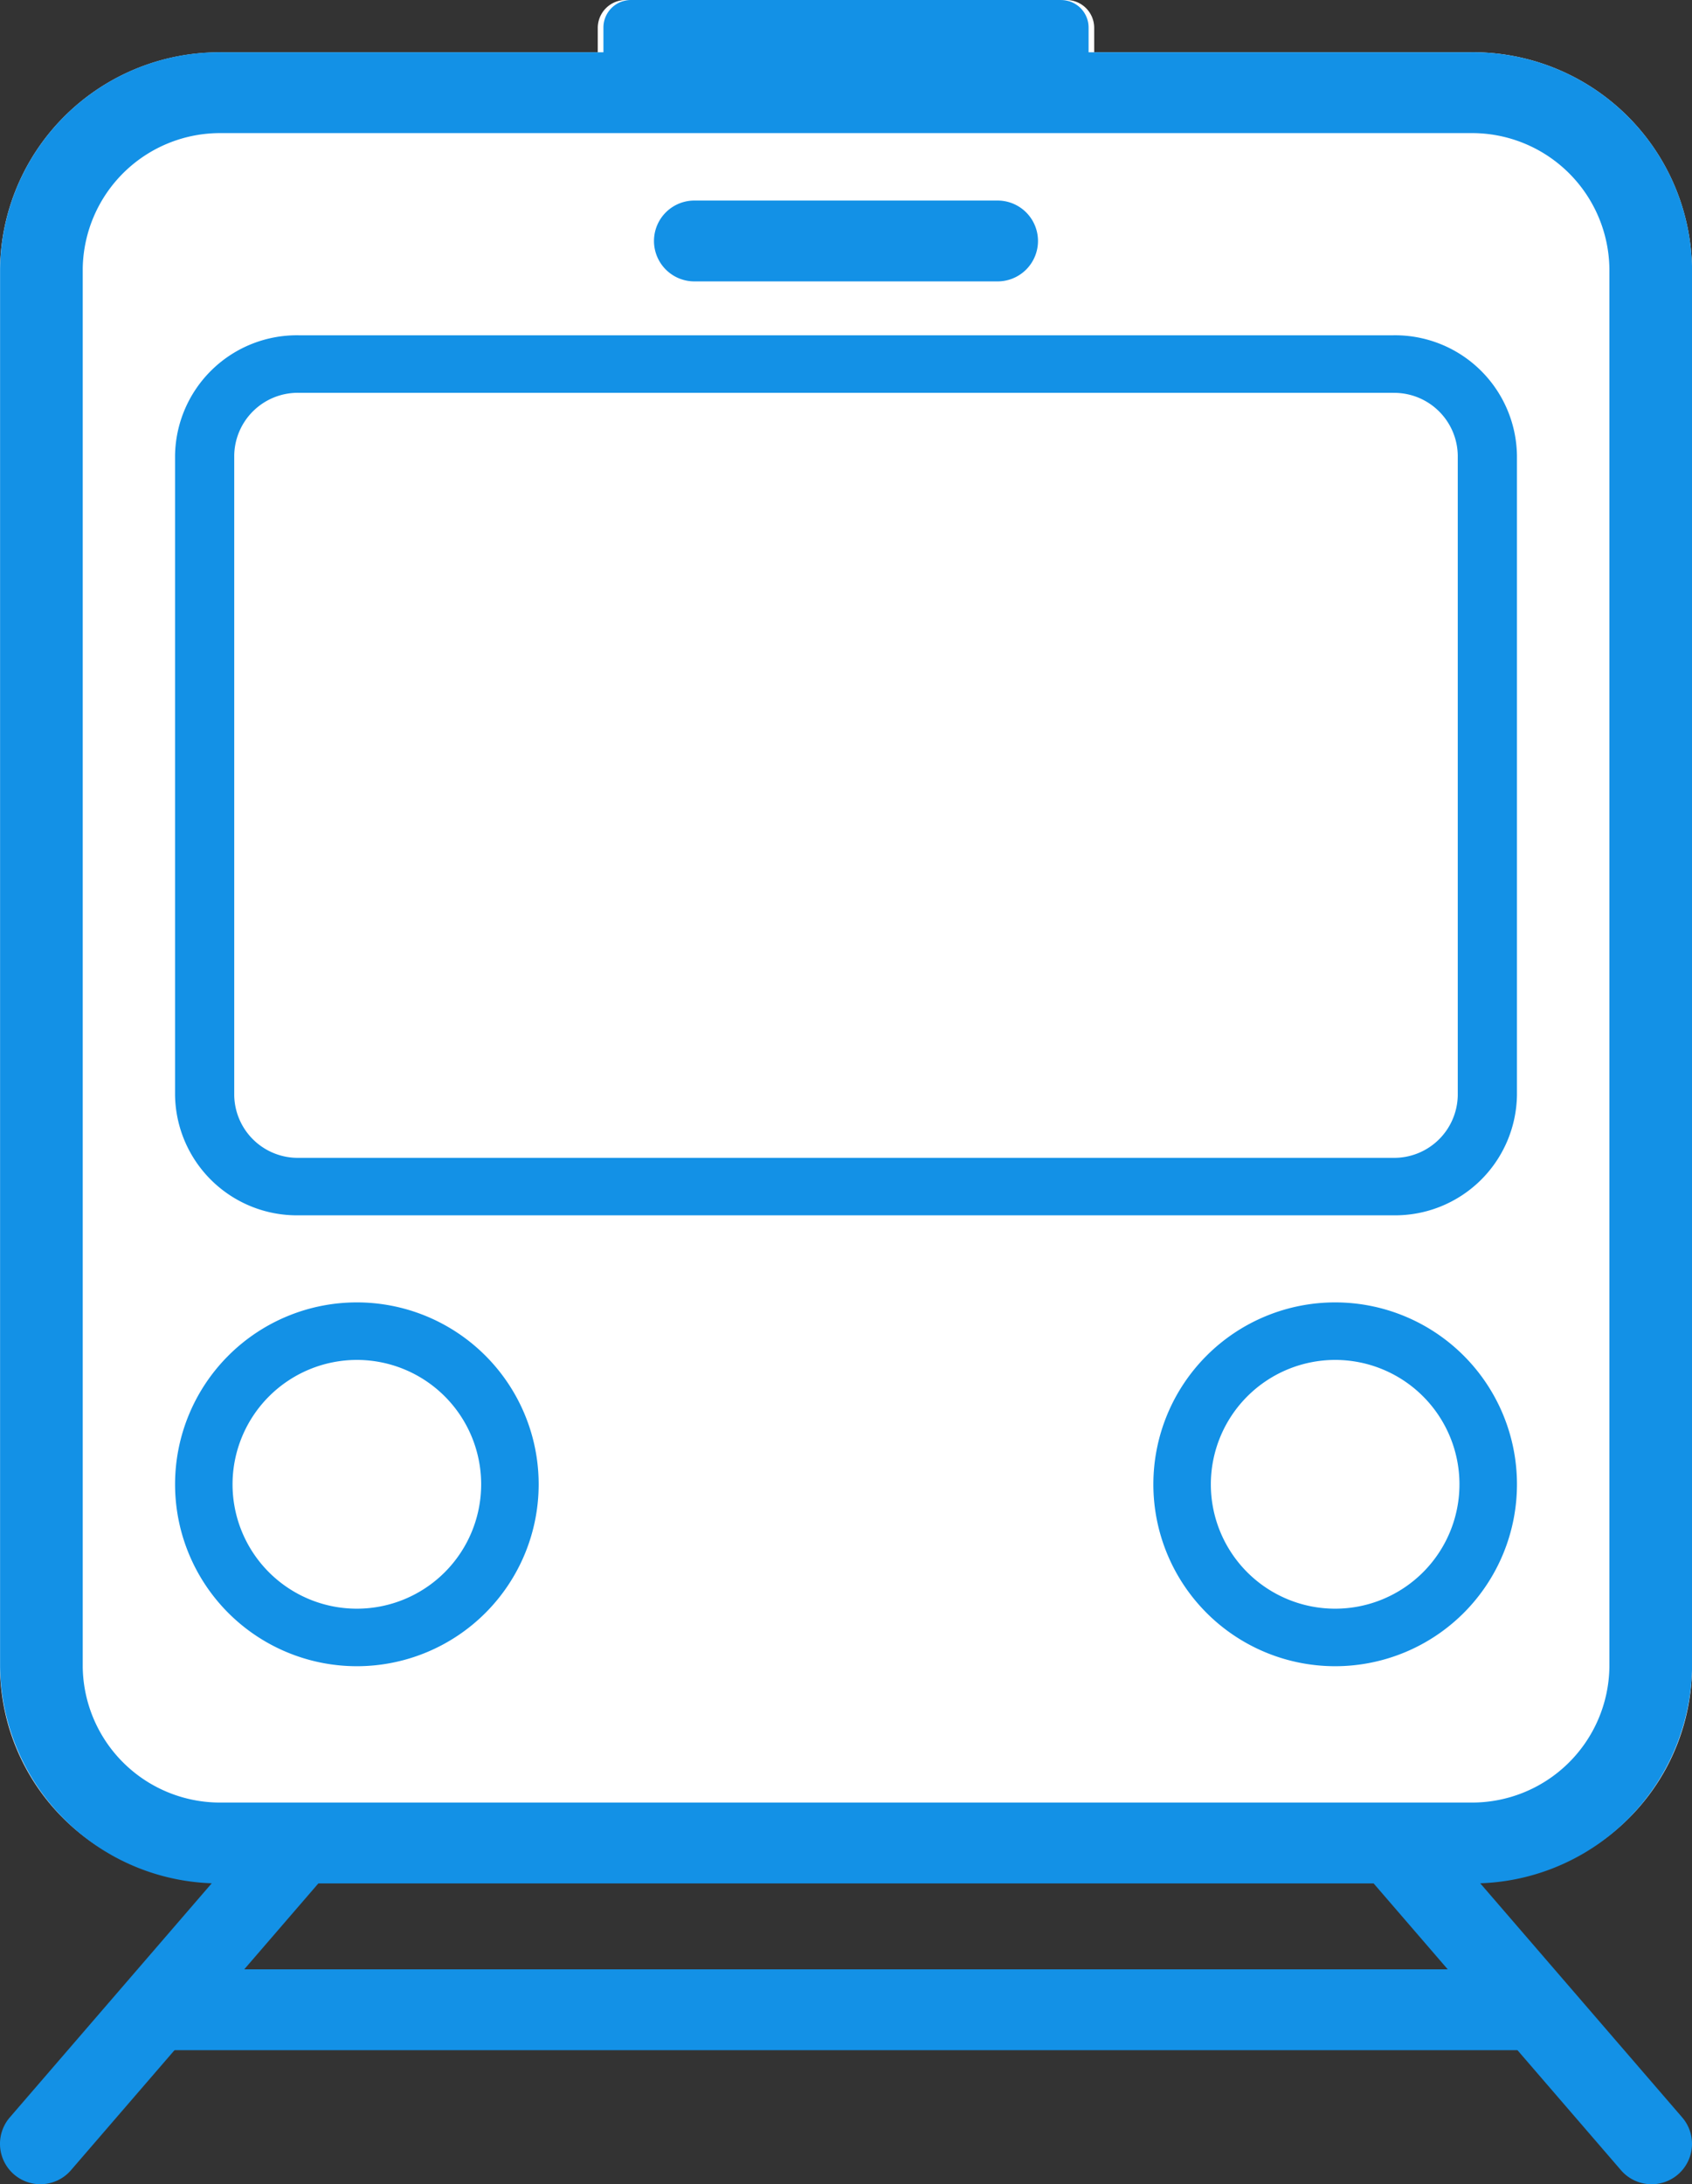 <svg width="109.134" height="140.798"><rect width="100%" height="100%" fill="#333333" stroke="none"/><path d="M6.288 118.993h96.558a13.847 13.847 0 0 0 6.289-11.544V17.327A14.138 14.138 0 0 0 94.856 3.369H70.575V1.776A1.794 1.794 0 0 0 68.756 0H40.374a1.8 1.8 0 0 0-1.818 1.776v1.6H14.282A14.138 14.138 0 0 0 .001 17.334v90.122a13.848 13.848 0 0 0 6.287 11.537Z" fill="#fff"/><path d="M94.856 121.406h-80.57A14.138 14.138 0 0 1 .005 107.448V17.327A14.138 14.138 0 0 1 14.286 3.369h80.57a14.138 14.138 0 0 1 14.282 13.958v90.121a14.138 14.138 0 0 1-14.282 13.958ZM14.286 8.58a8.861 8.861 0 0 0-8.95 8.747v90.121a8.861 8.861 0 0 0 8.95 8.747h80.57a8.861 8.861 0 0 0 8.95-8.747V17.327a8.861 8.861 0 0 0-8.95-8.747Z" fill="#1391e6"/><path d="M89.87 25.324a4.1 4.1 0 0 1 4.156 4.037v41.238a4.1 4.1 0 0 1-4.155 4.037H19.263a4.1 4.1 0 0 1-4.155-4.037V29.358a4.1 4.1 0 0 1 4.155-4.037H89.87m0-3.708H19.263a7.861 7.861 0 0 0-7.972 7.745v41.238a7.861 7.861 0 0 0 7.972 7.745h70.608a7.861 7.861 0 0 0 7.972-7.745V29.358a7.862 7.862 0 0 0-7.973-7.745ZM23.017 87.662a8.018 8.018 0 1 1-8.018 8.019 8.028 8.028 0 0 1 8.018-8.019m0-3.708a11.726 11.726 0 1 0 11.727 11.727 11.726 11.726 0 0 0-11.727-11.727ZM86.118 87.662a8.018 8.018 0 1 1-8.019 8.019 8.027 8.027 0 0 1 8.019-8.019m0-3.708a11.726 11.726 0 1 0 11.726 11.727 11.727 11.727 0 0 0-11.726-11.727ZM64.293 18.139H44.839a2.606 2.606 0 1 1 0-5.211h19.454a2.606 2.606 0 1 1 0 5.211ZM2.605 140.798a2.606 2.606 0 0 1-1.972-4.309l16.736-19.391a2.606 2.606 0 0 1 3.945 3.405L4.577 139.894a2.6 2.6 0 0 1-1.972.904ZM106.53 140.798a2.6 2.6 0 0 1-1.973-.9L87.82 120.504a2.606 2.606 0 0 1 3.944-3.405l16.737 19.391a2.606 2.606 0 0 1-1.972 4.309Z" fill="#1391e6"/><path d="M97.769 132.156H11.046a2.606 2.606 0 1 1 0-5.211h86.723a2.606 2.606 0 1 1 0 5.211ZM68.441 0H40.695a1.774 1.774 0 0 0-1.774 1.776v4.222a1.773 1.773 0 0 0 1.774 1.773h27.746a1.773 1.773 0 0 0 1.773-1.773V1.776A1.773 1.773 0 0 0 68.441.002Z" fill="#1391e6"/></svg>